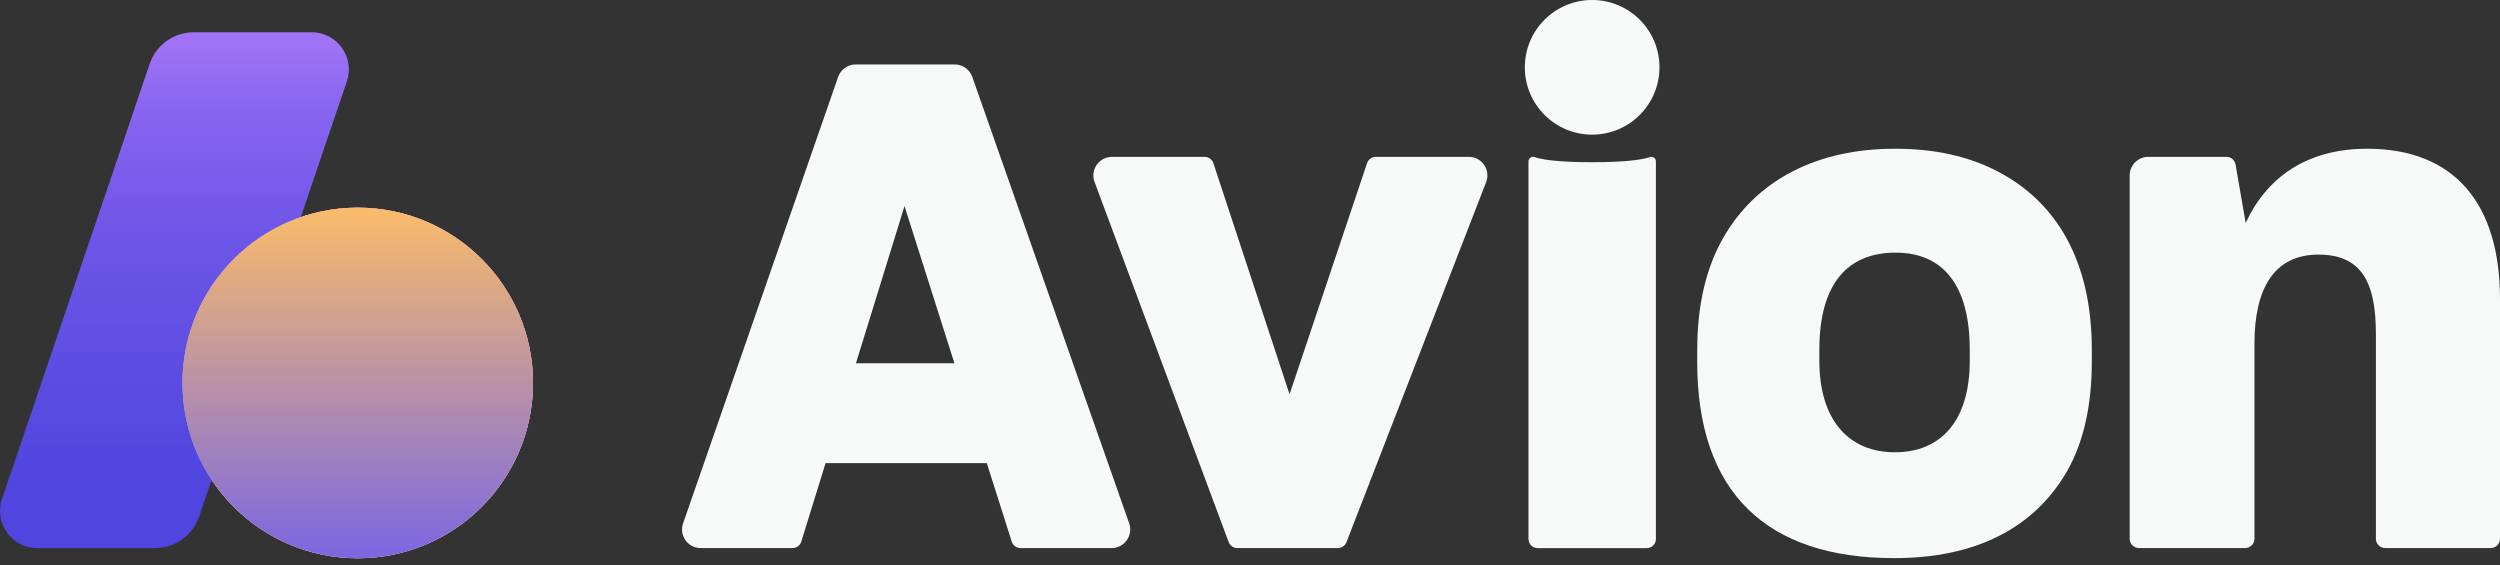 <svg viewBox="0 0 252 57" fill="none" xmlns="http://www.w3.org/2000/svg">
	<rect x="0" y="0" width="252" height="57" fill="#333333" stroke="none"/>
	<g clip-path="url(#clip_avion)">
		<path d="M83.219 46.679L80.773 54.586C80.653 54.98 80.289 55.246 79.877 55.246H70.626C69.336 55.246 68.432 53.975 68.856 52.755L84.483 7.756C84.746 7.003 85.455 6.496 86.254 6.496H96.235C97.031 6.496 97.74 6.999 98.006 7.749L113.821 52.748C114.249 53.967 113.345 55.246 112.05 55.246H102.875C102.466 55.246 102.106 54.98 101.982 54.594L99.469 46.682H83.219V46.679ZM86.28 36.614H96.205L91.175 20.773L86.28 36.614Z" fill="#f7f8f8"/>
		<path d="M112.086 15.812H121.423C121.828 15.812 122.188 16.071 122.312 16.457L129.987 39.745L137.797 16.45C137.924 16.067 138.285 15.809 138.686 15.809H148.053C149.373 15.809 150.277 17.133 149.801 18.363L135.726 54.644C135.588 55.005 135.239 55.245 134.852 55.245H124.724C124.334 55.245 123.981 55.001 123.846 54.633L110.331 18.341C109.873 17.114 110.781 15.812 112.09 15.812H112.086Z" fill="#f7f8f8"/>
		<path d="M171.082 36.479V35.256C171.082 30.77 171.967 27.03 173.666 24.036C177.065 18.053 183.254 14.992 191.004 14.992C195.014 14.992 198.417 15.739 201.406 17.303C207.389 20.431 210.855 26.415 210.855 35.252V36.475C210.855 40.827 210.038 44.499 208.406 47.421C205.007 53.337 199.024 56.259 190.933 56.259C178.081 56.259 171.078 49.664 171.078 36.475L171.082 36.479ZM198.552 36.344V35.256C198.552 28.797 195.899 25.465 191.072 25.465C186.244 25.465 183.389 28.594 183.389 35.256V36.344C183.389 42.462 186.45 45.59 191.004 45.59C195.558 45.59 198.552 42.529 198.552 36.344Z" fill="#f7f8f8"/>
		<path d="M214.672 54.308V17.686C214.672 16.65 215.512 15.81 216.547 15.81H224.421C224.879 15.81 225.269 16.136 225.344 16.586L226.364 22.472C228.472 17.918 232.482 14.992 238.604 14.992C247.442 14.992 252 20.566 252 30.154V54.304C252 54.822 251.58 55.242 251.062 55.242H240.427C239.91 55.242 239.49 54.822 239.49 54.304V33.688C239.49 28.793 238.267 25.664 233.709 25.664C229.151 25.664 227.25 29.202 227.25 34.641V54.304C227.25 54.822 226.829 55.242 226.312 55.242H215.61C215.092 55.242 214.672 54.822 214.672 54.304V54.308Z" fill="#f7f8f8"/>
		<path d="M166.915 16.267V54.332C166.915 54.838 166.504 55.249 165.998 55.249H154.987C154.481 55.249 154.07 54.838 154.07 54.332V16.267C154.07 15.952 154.382 15.732 154.679 15.834C155.405 16.08 156.997 16.352 160.481 16.352C163.965 16.352 165.58 16.08 166.306 15.834C166.607 15.732 166.915 15.948 166.915 16.267Z" fill="#f7f8f8"/>
		<path d="M160.489 13.572C164.237 13.572 167.275 10.534 167.275 6.786C167.275 3.038 164.237 0 160.489 0C156.741 0 153.703 3.038 153.703 6.786C153.703 10.534 156.741 13.572 160.489 13.572Z" fill="#f7f8f8"/>
		<path d="M36.059 56.27C45.817 56.27 53.727 48.36 53.727 38.602C53.727 28.844 45.817 20.934 36.059 20.934C26.301 20.934 18.391 28.844 18.391 38.602C18.391 48.36 26.301 56.27 36.059 56.27Z" fill="white"/>
		<path d="M36.059 56.27C45.817 56.27 53.727 48.36 53.727 38.602C53.727 28.844 45.817 20.934 36.059 20.934C26.301 20.934 18.391 28.844 18.391 38.602C18.391 48.36 26.301 56.27 36.059 56.27Z" fill="#FF0099" fill-opacity="0.61"/>
		<path d="M15.633 55.249H3.756C1.185 55.249 -0.624 52.723 0.202 50.291L15.089 6.432C15.735 4.53 17.521 3.25 19.533 3.25H31.41C33.981 3.25 35.79 5.776 34.964 8.207L20.077 52.063C19.431 53.965 17.645 55.245 15.633 55.245V55.249Z" fill="url(#linear1)"/>
		<g style="mix-blend-mode:hard-light">
			<path d="M36.059 56.27C45.817 56.27 53.727 48.36 53.727 38.602C53.727 28.844 45.817 20.934 36.059 20.934C26.301 20.934 18.391 28.844 18.391 38.602C18.391 48.36 26.301 56.27 36.059 56.27Z" fill="#EBCCCC"/>
			<path d="M36.059 56.27C45.817 56.27 53.727 48.36 53.727 38.602C53.727 28.844 45.817 20.934 36.059 20.934C26.301 20.934 18.391 28.844 18.391 38.602C18.391 48.36 26.301 56.27 36.059 56.27Z" fill="url(#linear2)" fill-opacity="0.74"/>
		</g>
	</g>
	<defs>
		<linearGradient id="linear1" x1="17.581" y1="4.631" x2="17.581" y2="53.894" gradientUnits="userSpaceOnUse">
			<stop stop-color="#9F72F6"/>
			<stop offset="0.14" stop-color="#8664EF"/>
			<stop offset="0.4" stop-color="#6D55E7"/>
			<stop offset="0.89" stop-color="#5045DF"/>
		</linearGradient>
		<linearGradient id="linear2" x1="36.059" y1="20.934" x2="36.059" y2="56.27" gradientUnits="userSpaceOnUse">
			<stop stop-color="#FFB647"/>
			<stop offset="1" stop-color="#5244E9"/>
		</linearGradient>
	</defs>
</svg>
